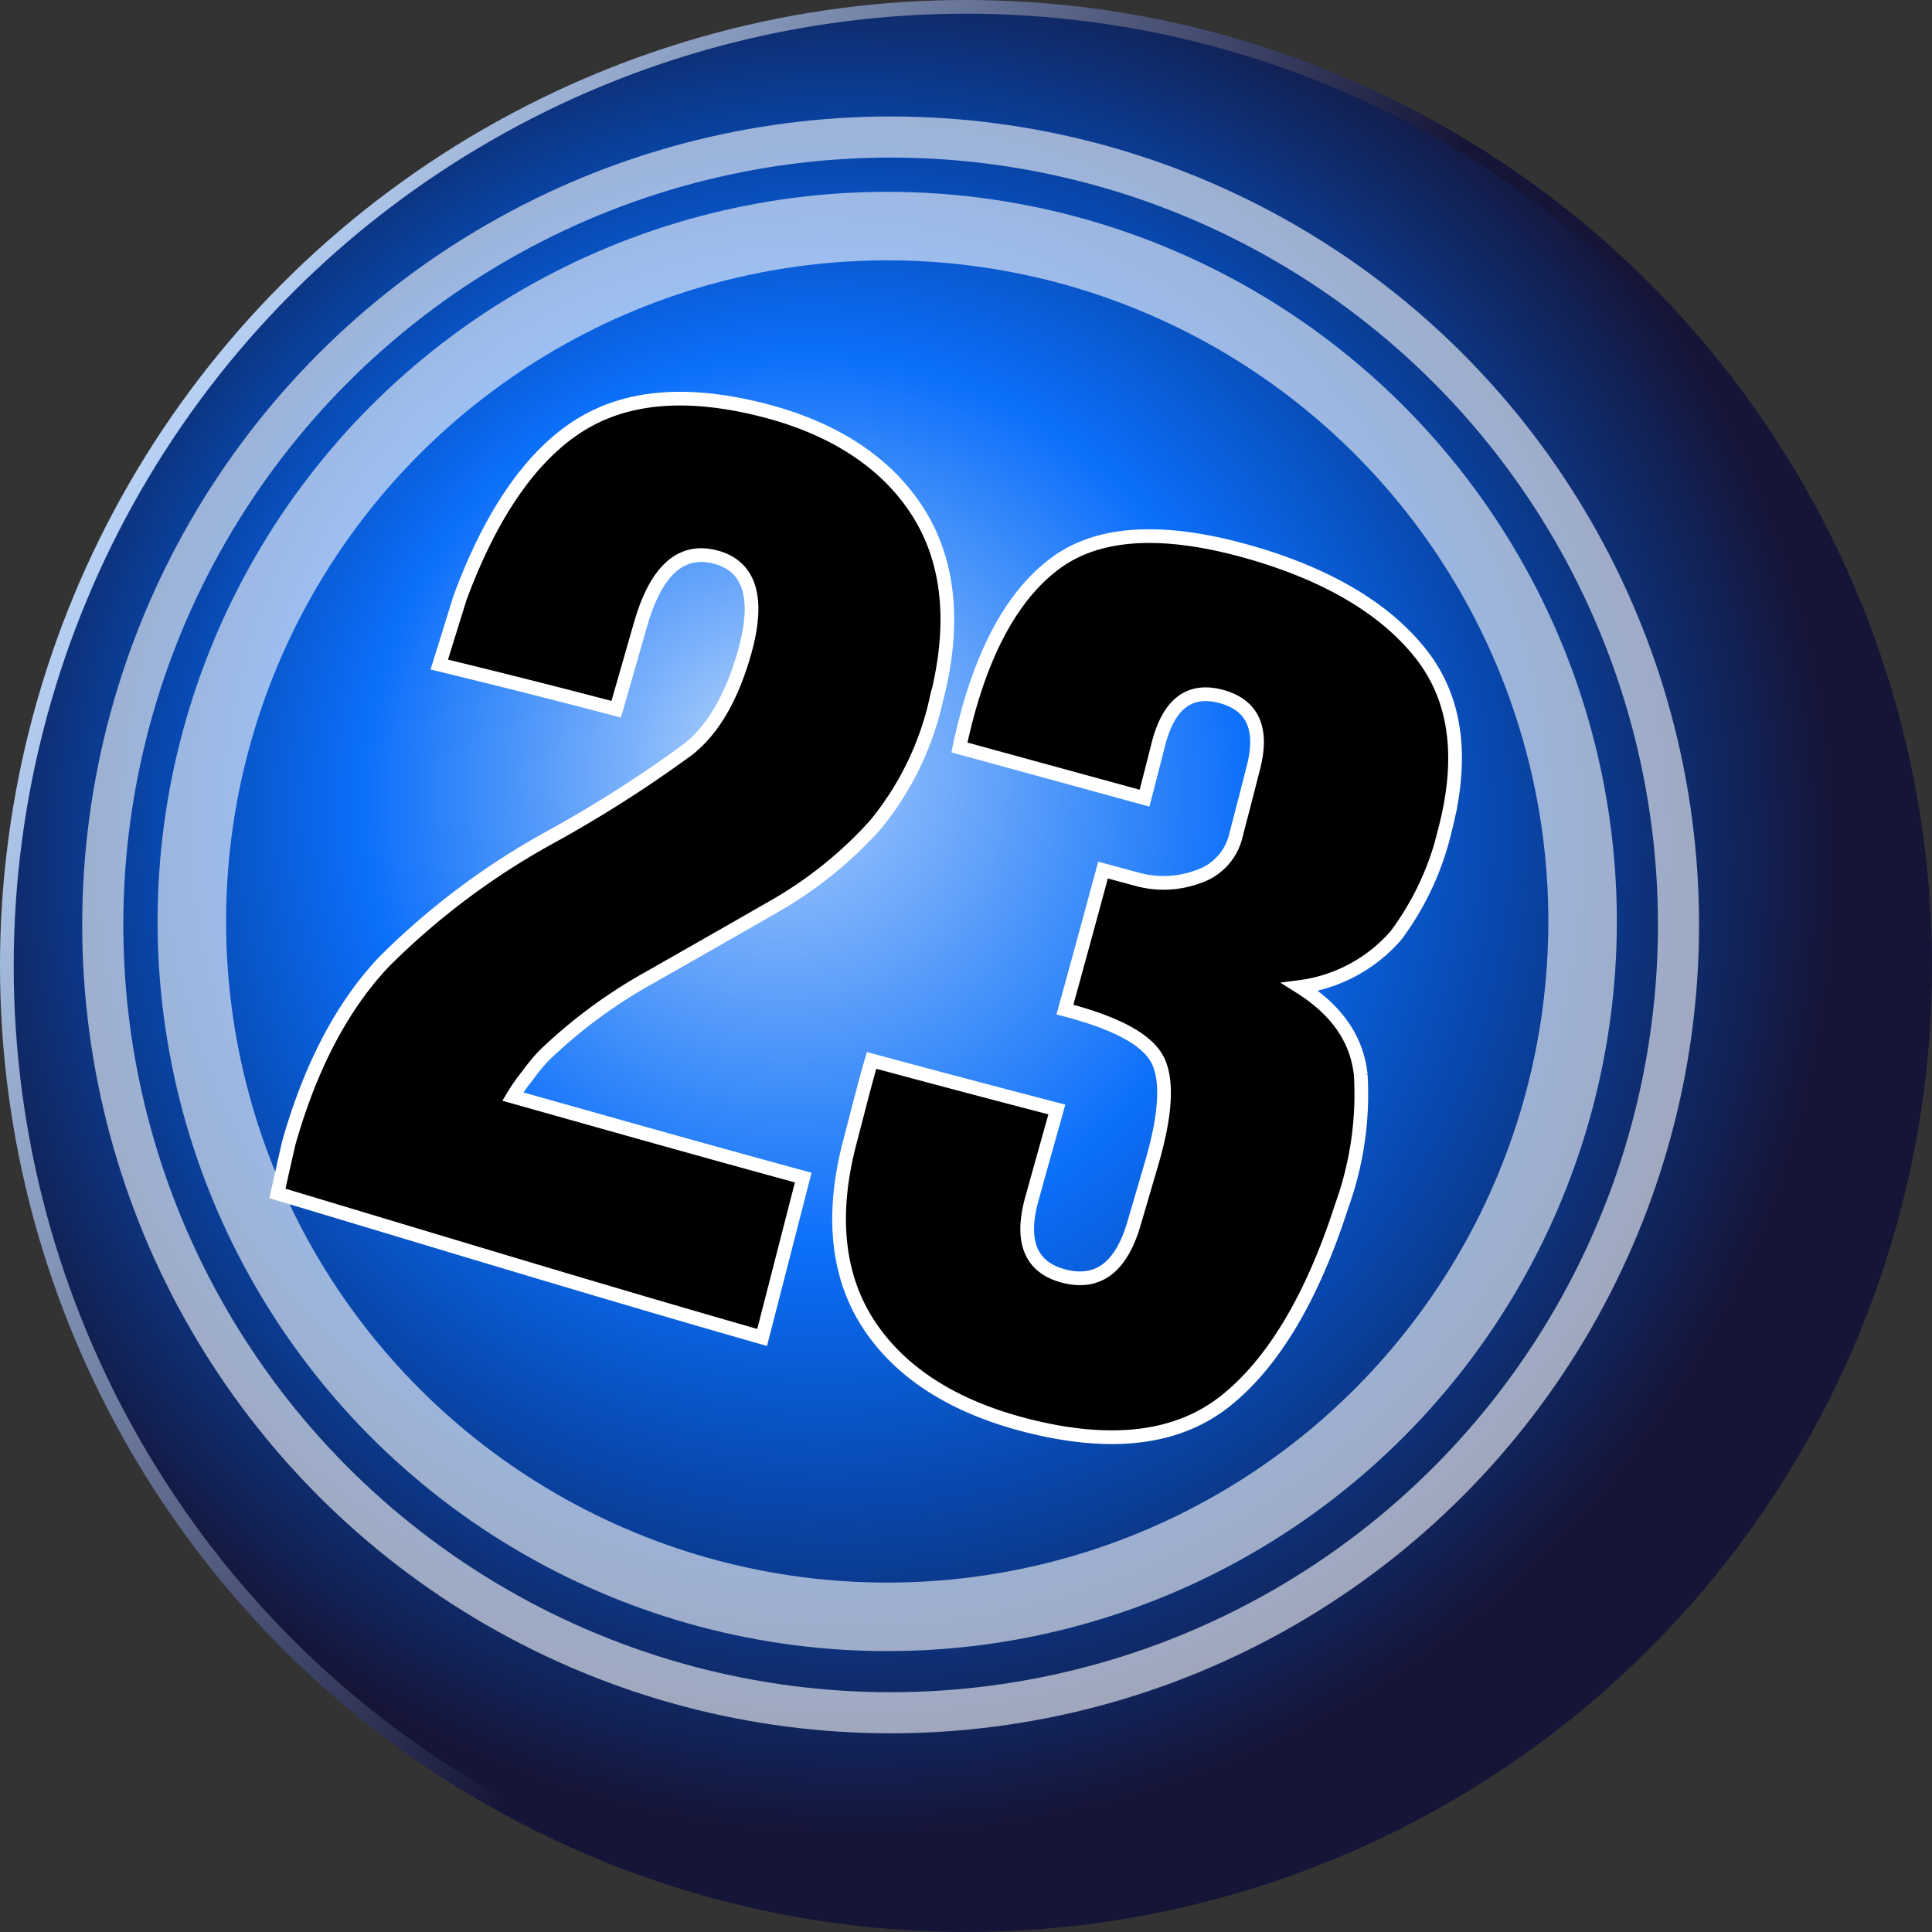 <svg xmlns="http://www.w3.org/2000/svg" xmlns:xlink="http://www.w3.org/1999/xlink" viewBox="0 0 141 141"><rect x="0" y="0" width="141" height="141" fill="#333333" stroke="none"/><defs><style>.a,.b,.c,.d{stroke-miterlimit:10;}.a{fill:url(#a);stroke:url(#b);}.b,.c{fill:none;opacity:0.6;}.b,.c,.d{stroke:#fff;}.b{stroke-width:5px;}.c{stroke-width:3px;}</style><radialGradient id="a" cx="63" cy="63" fx="55.411" fy="54.538" r="70.88" gradientUnits="userSpaceOnUse"><stop offset="0" stop-color="#b1d1fb"/><stop offset="0.46" stop-color="#0b6ffa"/><stop offset="0.7" stop-color="#0846aa"/><stop offset="1" stop-color="#151538"/></radialGradient><linearGradient id="b" x1="9.44" y1="35.24" x2="131.56" y2="105.76" gradientUnits="userSpaceOnUse"><stop offset="0" stop-color="#b8d2f5"/><stop offset="0.51" stop-color="#151538"/></linearGradient></defs><title>ball_23</title><circle class="a" cx="70.5" cy="70.5" r="70"/><circle class="b" cx="64.75" cy="67.25" r="50.75"/><circle class="c" cx="65" cy="67.5" r="57.5"/><path class="d" d="M40.56,58l1.5-4.83c2.25-6.12,5.17-10.34,8.63-12.56s8-2.64,13.84-1.09c5.21,1.4,8.92,4,11.09,7.55s2.62,8.11,1.2,13.53a21.77,21.77,0,0,1-4.49,9.16A29.89,29.89,0,0,1,65,75.65q-4.41,2.53-9,5.14a37.07,37.07,0,0,0-7.77,5.72A13,13,0,0,0,47,88a12.82,12.82,0,0,0-1.07,1.53c7.1,2,14.17,4,21.19,5.91-1,3.89-2,7.79-3,11.67-11.61-3.32-23.44-6.93-35.37-10.51.26-1.21.54-2.43.82-3.66,1.61-5.71,4-10.15,7-13.29a53.68,53.68,0,0,1,12-9,92.39,92.39,0,0,0,10.16-6.47Q61.48,62,62.87,57c1.07-3.9.34-6.2-2.17-6.85s-4.32,1-5.44,4.88c-.6,2.08-1.19,4.16-1.79,6.23Q47,59.56,40.56,58Z" transform="translate(-8.5 -9.5)"/><path class="d" d="M70.53,92.82c.53-2,1-3.95,1.58-5.93q6.78,1.83,13.52,3.58c-.6,2.15-1.21,4.31-1.81,6.48-.89,3.16-.1,5.07,2.36,5.69s4.14-.66,5.07-3.81l1.29-4.4c1.06-3.62,1.19-6.14.43-7.6s-3-2.67-6.75-3.65Q87.63,78.07,89,73l2.45.66A7.27,7.27,0,0,0,96,73.46a4.15,4.15,0,0,0,2.7-3q.66-2.52,1.29-5c.7-2.78-.07-4.47-2.28-5.11-2.38-.67-3.92.49-4.68,3.5-.33,1.3-.66,2.6-1,3.9l-13.51-3.7c1.37-6.5,3.71-11,7-13.44S93.8,48,100.38,50c5.43,1.66,9.41,4.12,11.88,7.3s3.1,7.4,1.7,12.76a20.78,20.78,0,0,1-3.58,7.71,11.2,11.2,0,0,1-7,3.76c2.67,1.68,4.16,3.81,4.43,6.43a24,24,0,0,1-1.4,9.58c-2.17,6.76-5.08,11.53-8.52,14.24s-8.25,3.35-14.54,1.73c-5.35-1.38-9.17-3.87-11.45-7.35S69.11,98.2,70.53,92.82Z" transform="translate(-8.5 -9.5)"/></svg>